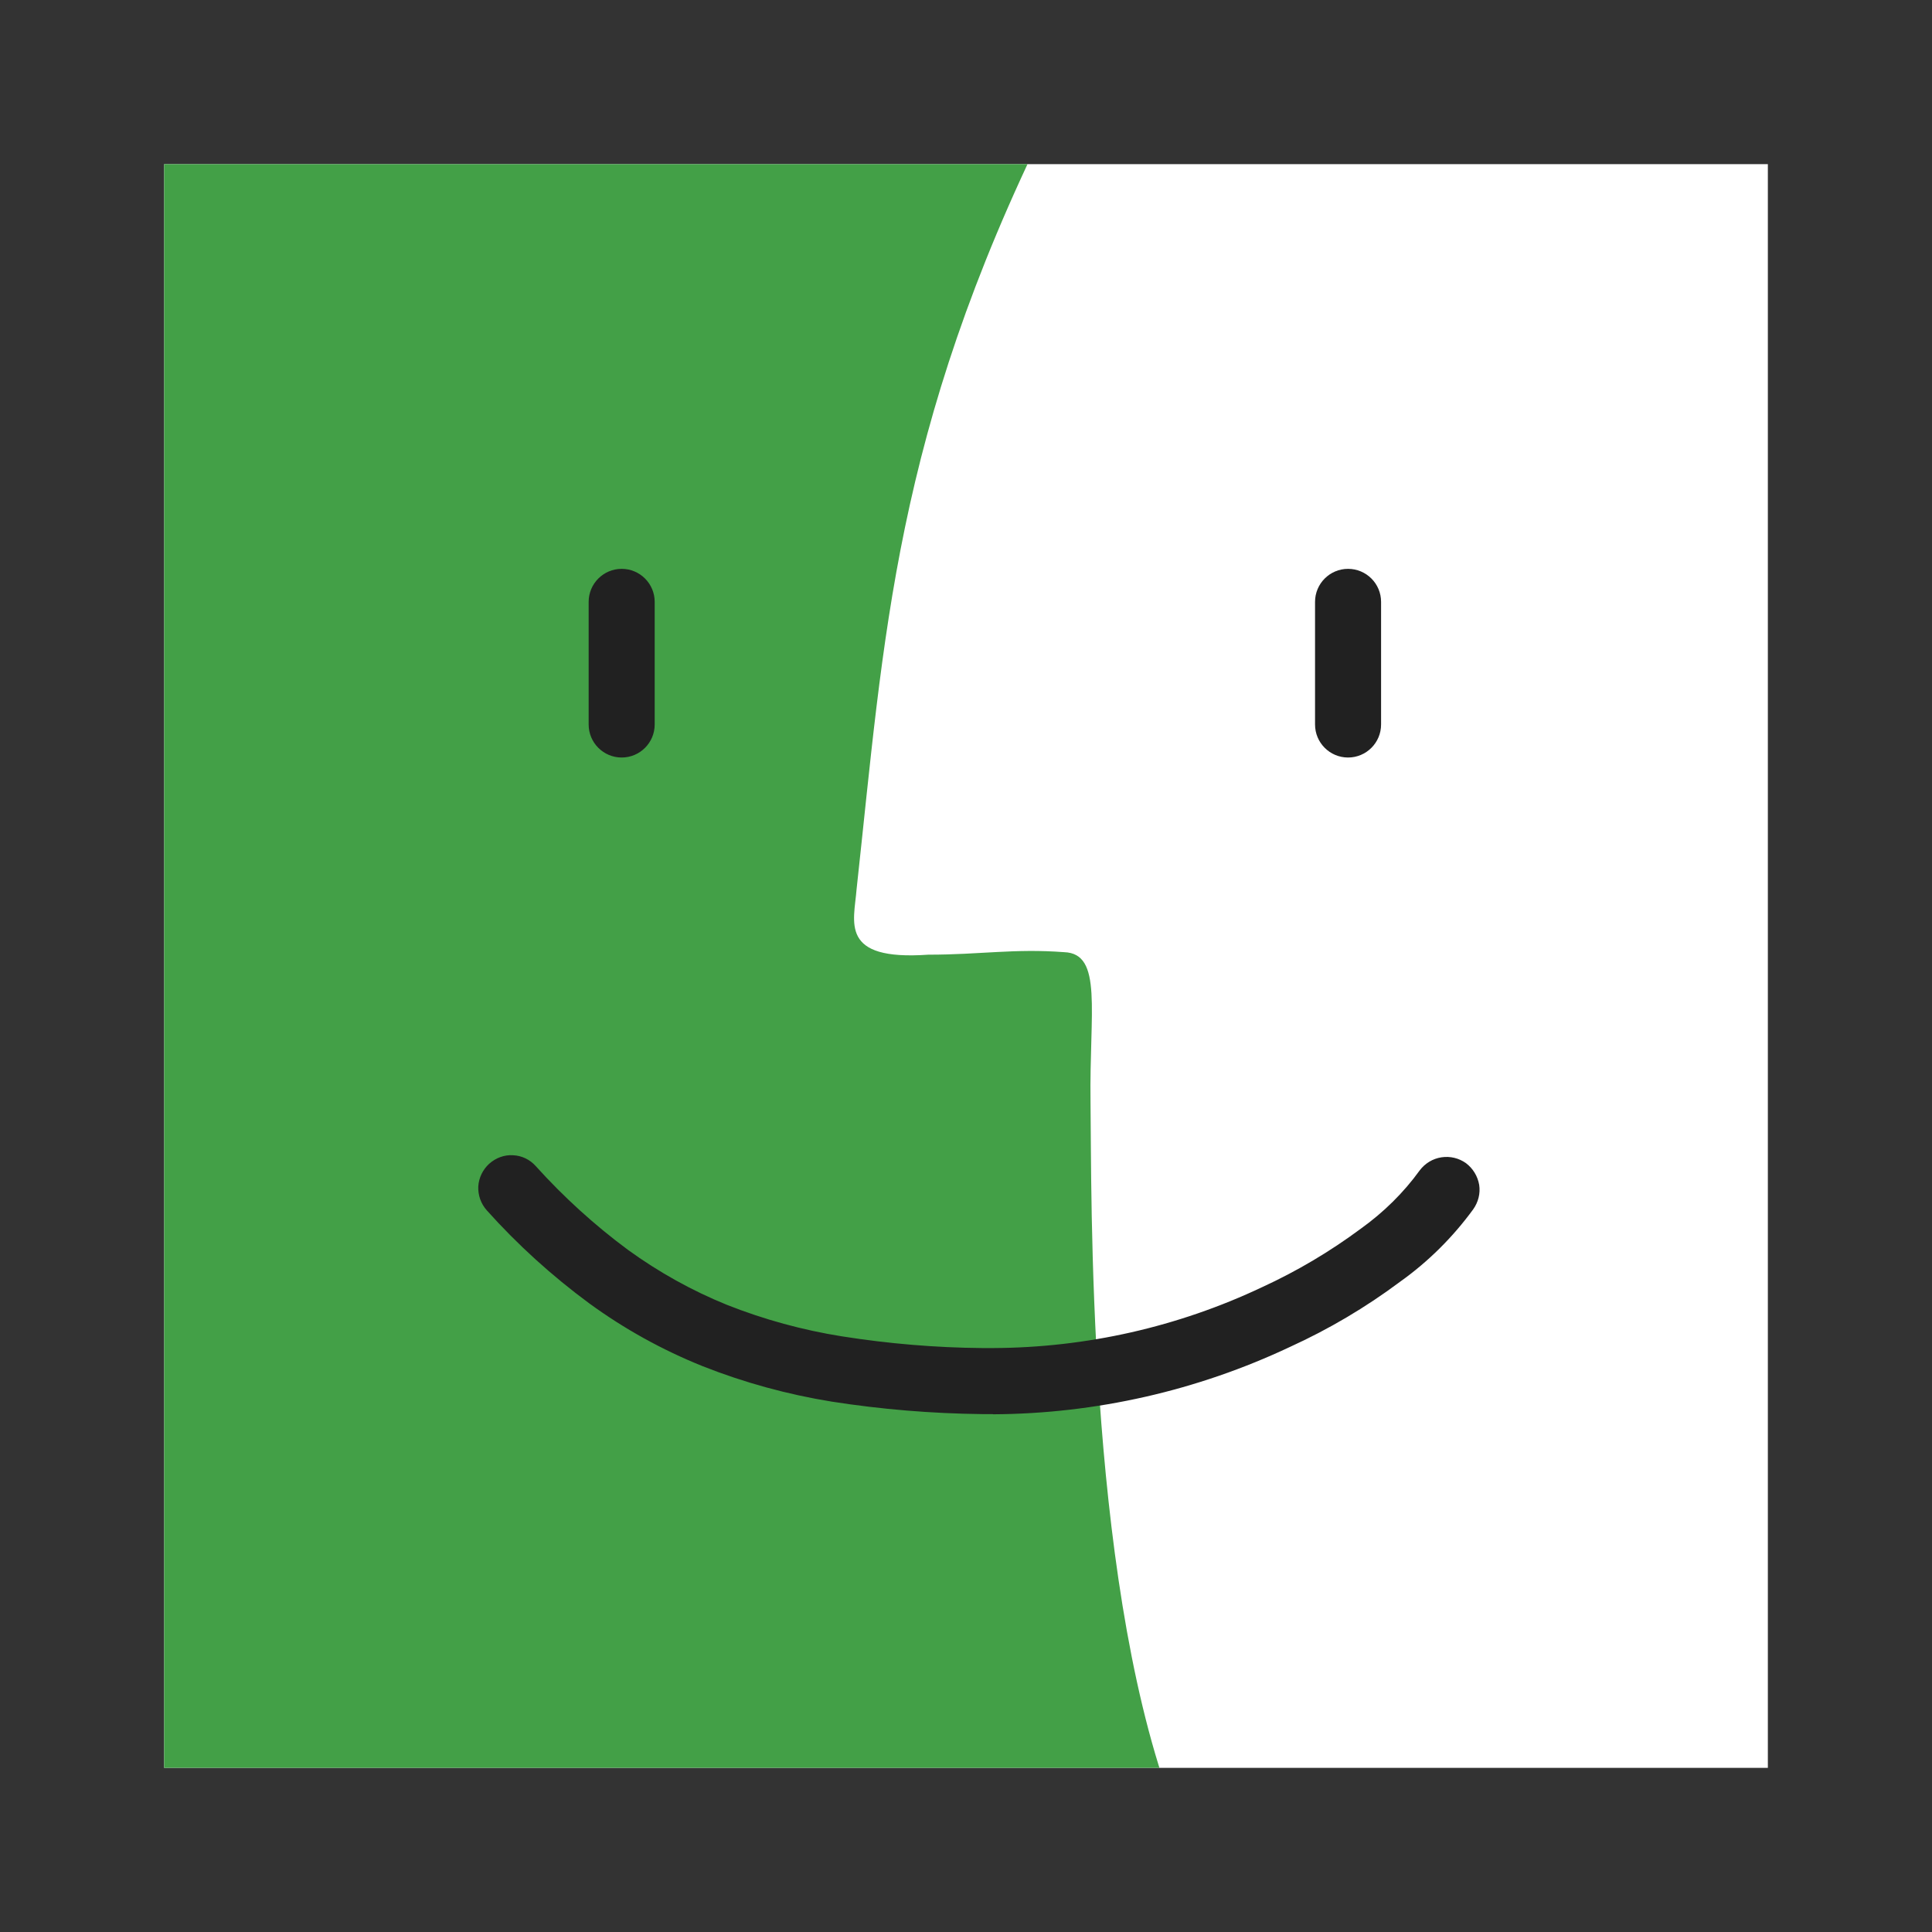 <?xml version="1.0" standalone="no"?><!-- Generator: Gravit.io --><svg xmlns="http://www.w3.org/2000/svg" xmlns:xlink="http://www.w3.org/1999/xlink" style="isolation:isolate" viewBox="0 0 1024 1024" width="1024" height="1024"><rect x="0" y="0" width="1024" height="1024" fill="#333333" stroke="none"/><defs><clipPath id="_clipPath_2vbnu6bT3gwr5hWlWfZhXDXsn1o5cwr0"><rect width="1024" height="1024"/></clipPath></defs><g clip-path="url(#_clipPath_2vbnu6bT3gwr5hWlWfZhXDXsn1o5cwr0)"><rect x="87" y="87" width="850" height="850" transform="matrix(1,0,0,1,0,0)" fill="rgb(255,255,255)"/><clipPath id="_clipPath_QZQsdlXHz3E5DVEVJ08kKuRgWsScyZ0C"><rect x="87" y="87" width="850" height="850" transform="matrix(1,0,0,1,0,0)" fill="rgb(255,255,255)"/></clipPath><g clip-path="url(#_clipPath_QZQsdlXHz3E5DVEVJ08kKuRgWsScyZ0C)"><path d=" M 620 953.333 C 575.966 831.352 578.667 632 578 584 C 577.333 536 584.667 505.333 564 504.667 C 537.333 502.667 520 506 492 506 C 444.667 509.333 452.667 488.667 454.004 471.337 C 468.667 337.333 474 229.333 555.333 64.667 L 65.152 63.636 L 63.636 954.545 L 620 953.333 Z " fill="rgb(67,160,71)"/><path d="M 329.5 301.5 L 329.5 301.5 C 339.159 301.5 347 309.341 347 319 L 347 384 C 347 393.659 339.159 401.5 329.5 401.5 L 329.5 401.5 C 319.841 401.5 312 393.659 312 384 L 312 319 C 312 309.341 319.841 301.5 329.5 301.5 Z" style="stroke:none;fill:#212121;stroke-miterlimit:10;"/><path d="M 714.5 301.5 L 714.5 301.5 C 724.159 301.5 732 309.341 732 319 L 732 384 C 732 393.659 724.159 401.5 714.5 401.5 L 714.5 401.5 C 704.841 401.5 697 393.659 697 384 L 697 319 C 697 309.341 704.841 301.5 714.5 301.5 Z" style="stroke:none;fill:#212121;stroke-miterlimit:10;"/><path d=" M 258 641.5 C 254.9 638 253.3 633.5 253.5 628.8 C 253.8 624.2 255.9 619.9 259.3 616.8 C 262.8 613.7 267.3 612 271.9 612.3 C 276.6 612.5 280.9 614.6 284 618.1 C 298.8 634.5 315.2 649.4 332.9 662.5 C 349.2 674.3 366.8 684.1 385.3 691.6 C 405 699.4 425.5 705 446.3 708.3 C 471 712.2 495.9 714.3 520.8 714.5 L 526.4 714.5 C 575.7 714.3 624.4 703.3 669 682.2 C 687.5 673.7 705 663.3 721.3 651.2 C 733.3 642.6 743.9 632.2 752.5 620.3 C 755.3 616.6 759.4 614.1 764 613.4 C 768.6 612.7 773.2 613.8 777 616.5 C 780.7 619.3 783.2 623.4 784 628 C 784.7 632.6 783.5 637.2 780.8 641 C 770 655.8 756.9 668.8 742 679.4 C 723.8 693 704.3 704.5 683.7 713.9 C 634.5 737.1 580.8 749.3 526.4 749.6 C 526.4 749.6 526.3 749.6 526.2 749.5 L 520.5 749.5 C 520.5 749.5 520.5 749.5 520.5 749.5 C 493.8 749.2 467.2 747 440.9 742.9 C 417.4 739.1 394.4 732.8 372.4 724.1 C 351 715.5 330.8 704.3 312.3 690.8 C 292.5 676.2 274.3 659.7 258 641.5 Z " fill="rgb(33,33,33)"/></g></g></svg>